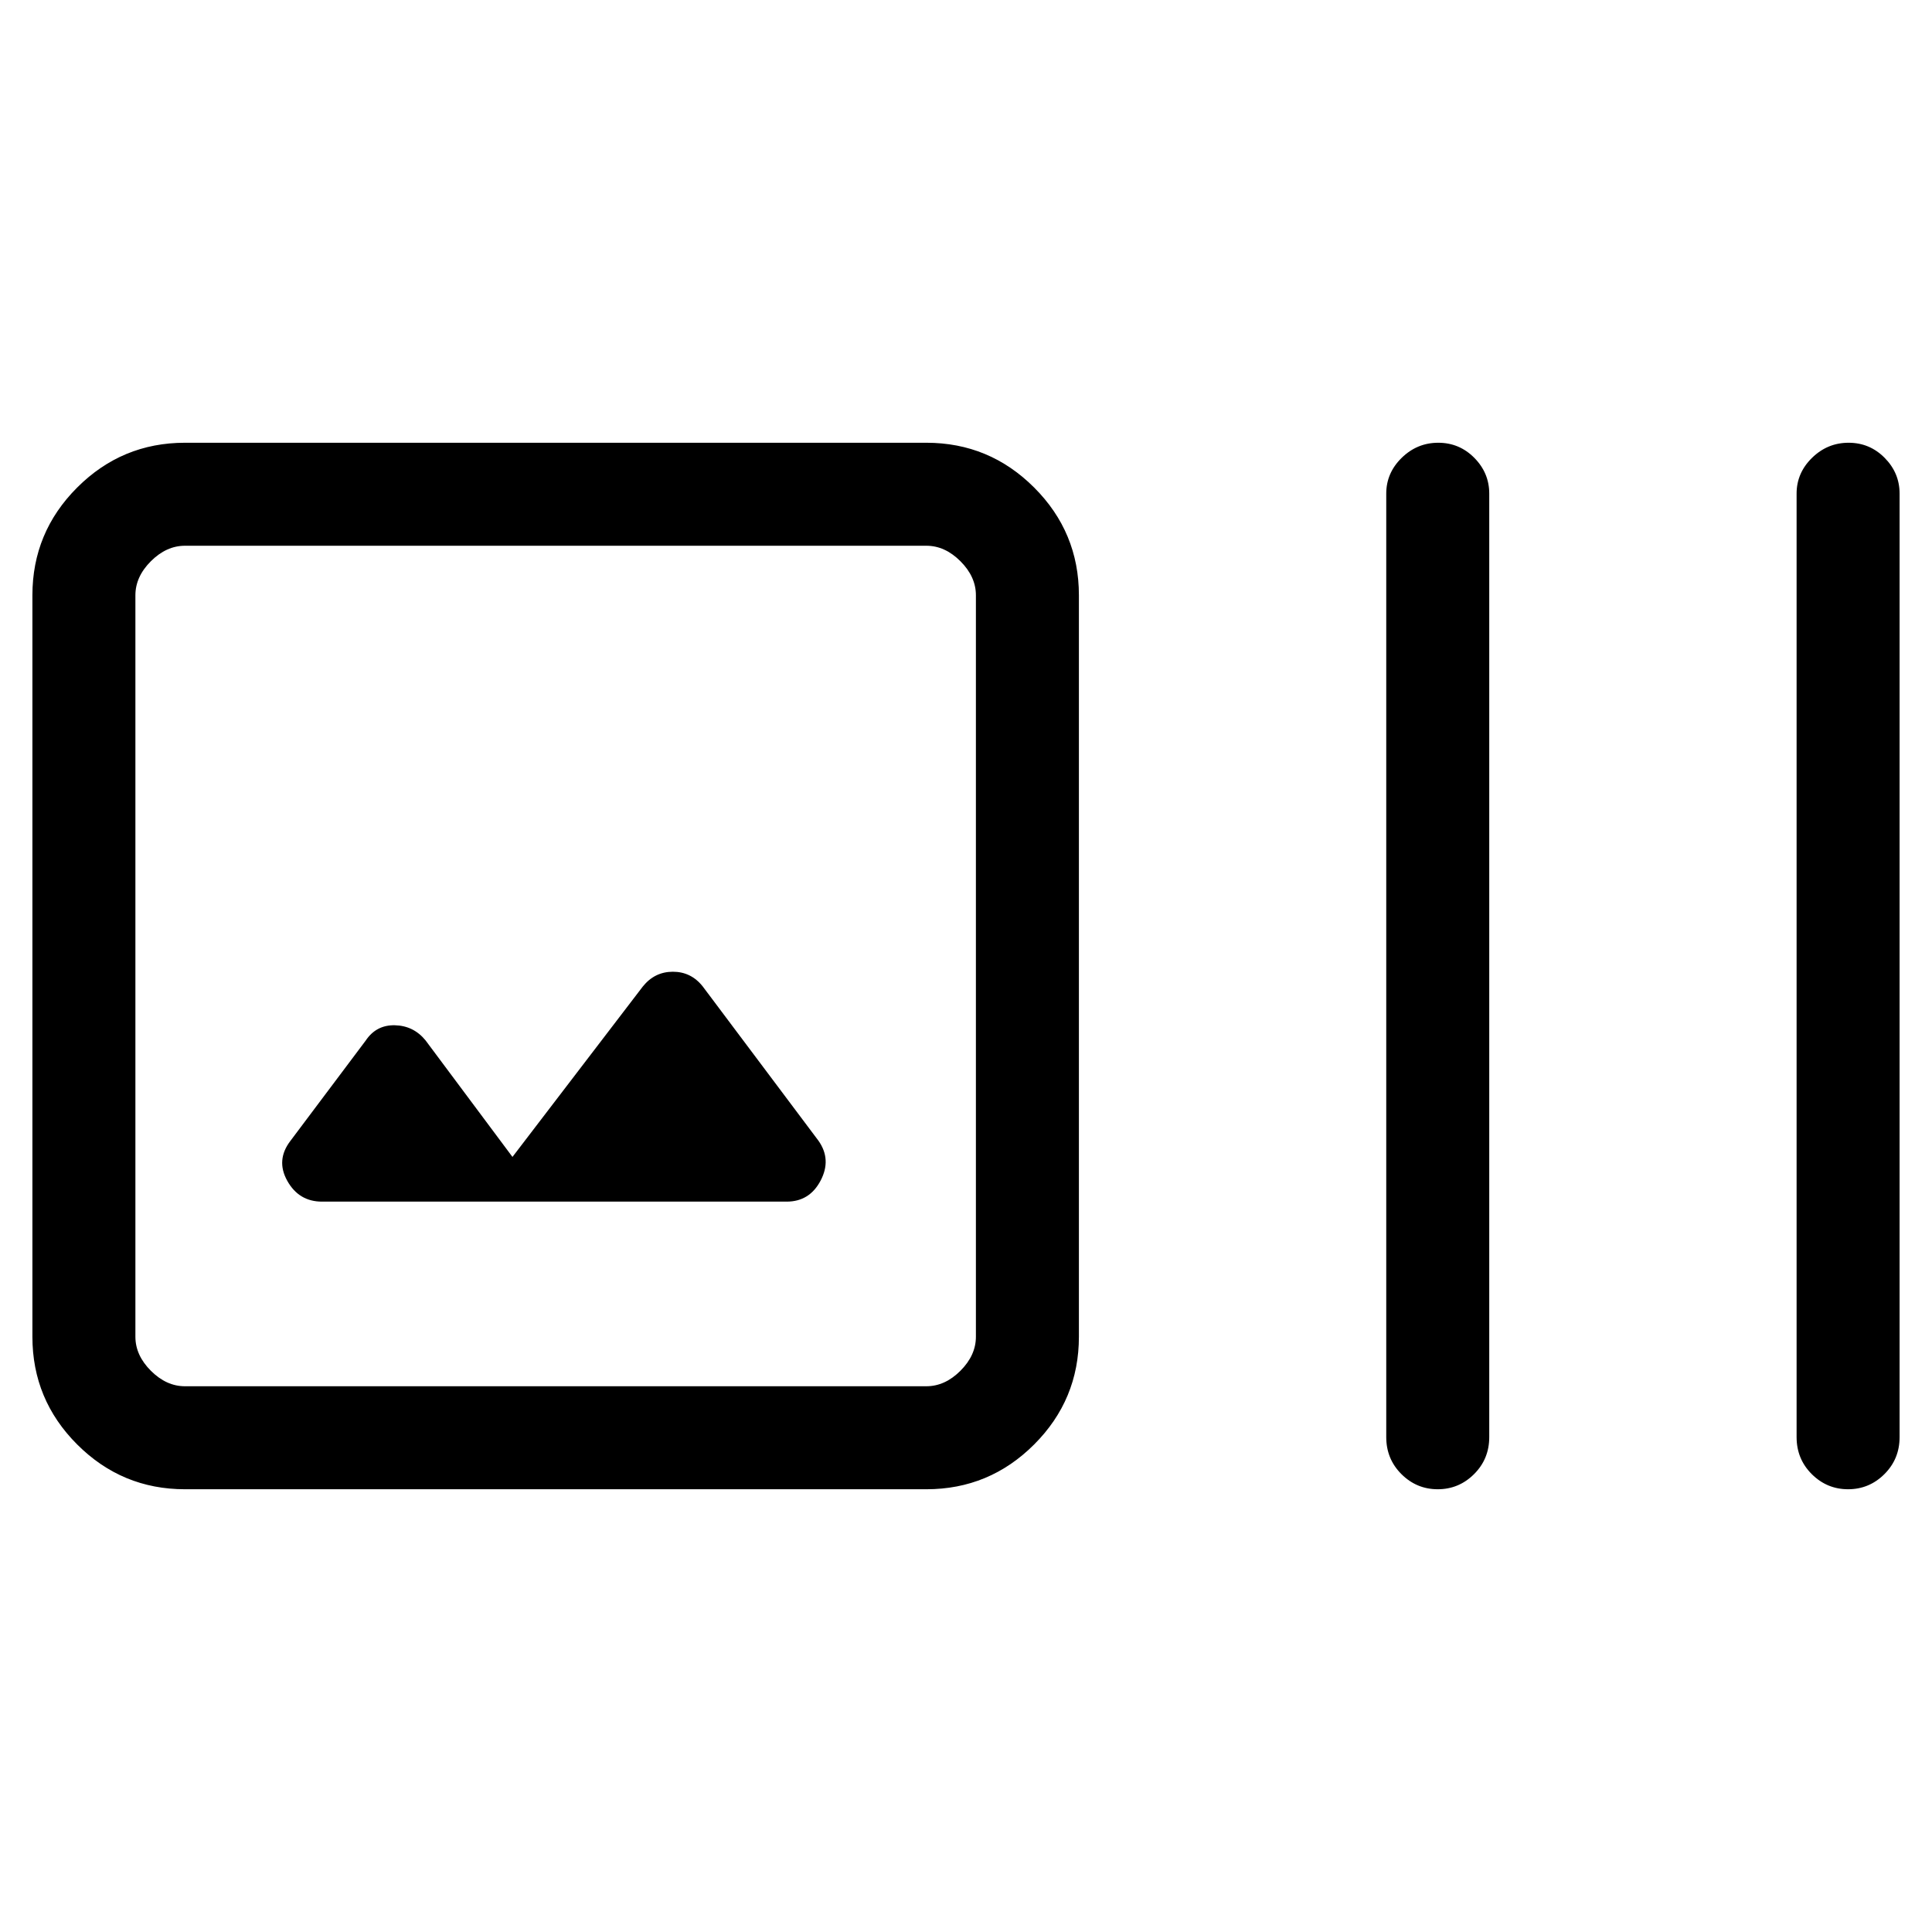 <svg xmlns="http://www.w3.org/2000/svg" height="40" viewBox="0 -960 960 960" width="40"><path d="M91.9-220q-31.3 0-53.55-22.25-22.25-22.24-22.25-53.54v-368.42q0-31.3 22.25-53.54Q60.6-740 91.9-740h368.41q31.3 0 53.55 22.25 22.24 22.24 22.24 53.54v368.42q0 31.3-22.24 53.54Q491.61-220 460.31-220H91.9Zm0-51.18h368.41q9.23 0 16.92-7.69 7.69-7.69 7.69-16.92v-368.42q0-9.23-7.69-16.92-7.69-7.69-16.92-7.69H91.9q-9.23 0-16.93 7.69-7.69 7.69-7.69 16.92v368.42q0 9.23 7.69 16.92 7.7 7.69 16.93 7.69Zm162.74-113.95-43.18-57.9q-5.95-7.3-15.23-7.52-9.28-.22-14.51 7.6l-37.36 49.77q-7.39 9.6-1.61 19.93 5.77 10.33 17.25 10.33h230.9q11.38 0 16.87-10.48 5.49-10.47-1.08-19.78l-57.51-76.67q-5.79-7.3-14.82-7.3-9.03 0-14.92 7.3l-64.8 84.72ZM714.41-220q-10.5 0-18.04-7.51-7.55-7.52-7.55-18.41v-468.82q0-10.25 7.67-17.76 7.67-7.5 18.17-7.5 10.49 0 17.92 7.5 7.42 7.51 7.42 17.76v468.82q0 10.89-7.55 18.41-7.55 7.51-18.04 7.51Zm203.89 0q-10.49 0-18.04-7.51-7.54-7.52-7.54-18.41v-468.82q0-10.25 7.67-17.76 7.67-7.5 18.17-7.5 10.49 0 17.91 7.5 7.43 7.51 7.43 17.76v468.82q0 10.89-7.55 18.41Q928.8-220 918.3-220ZM67.28-271.18V-688.82-271.18Z"/></svg>